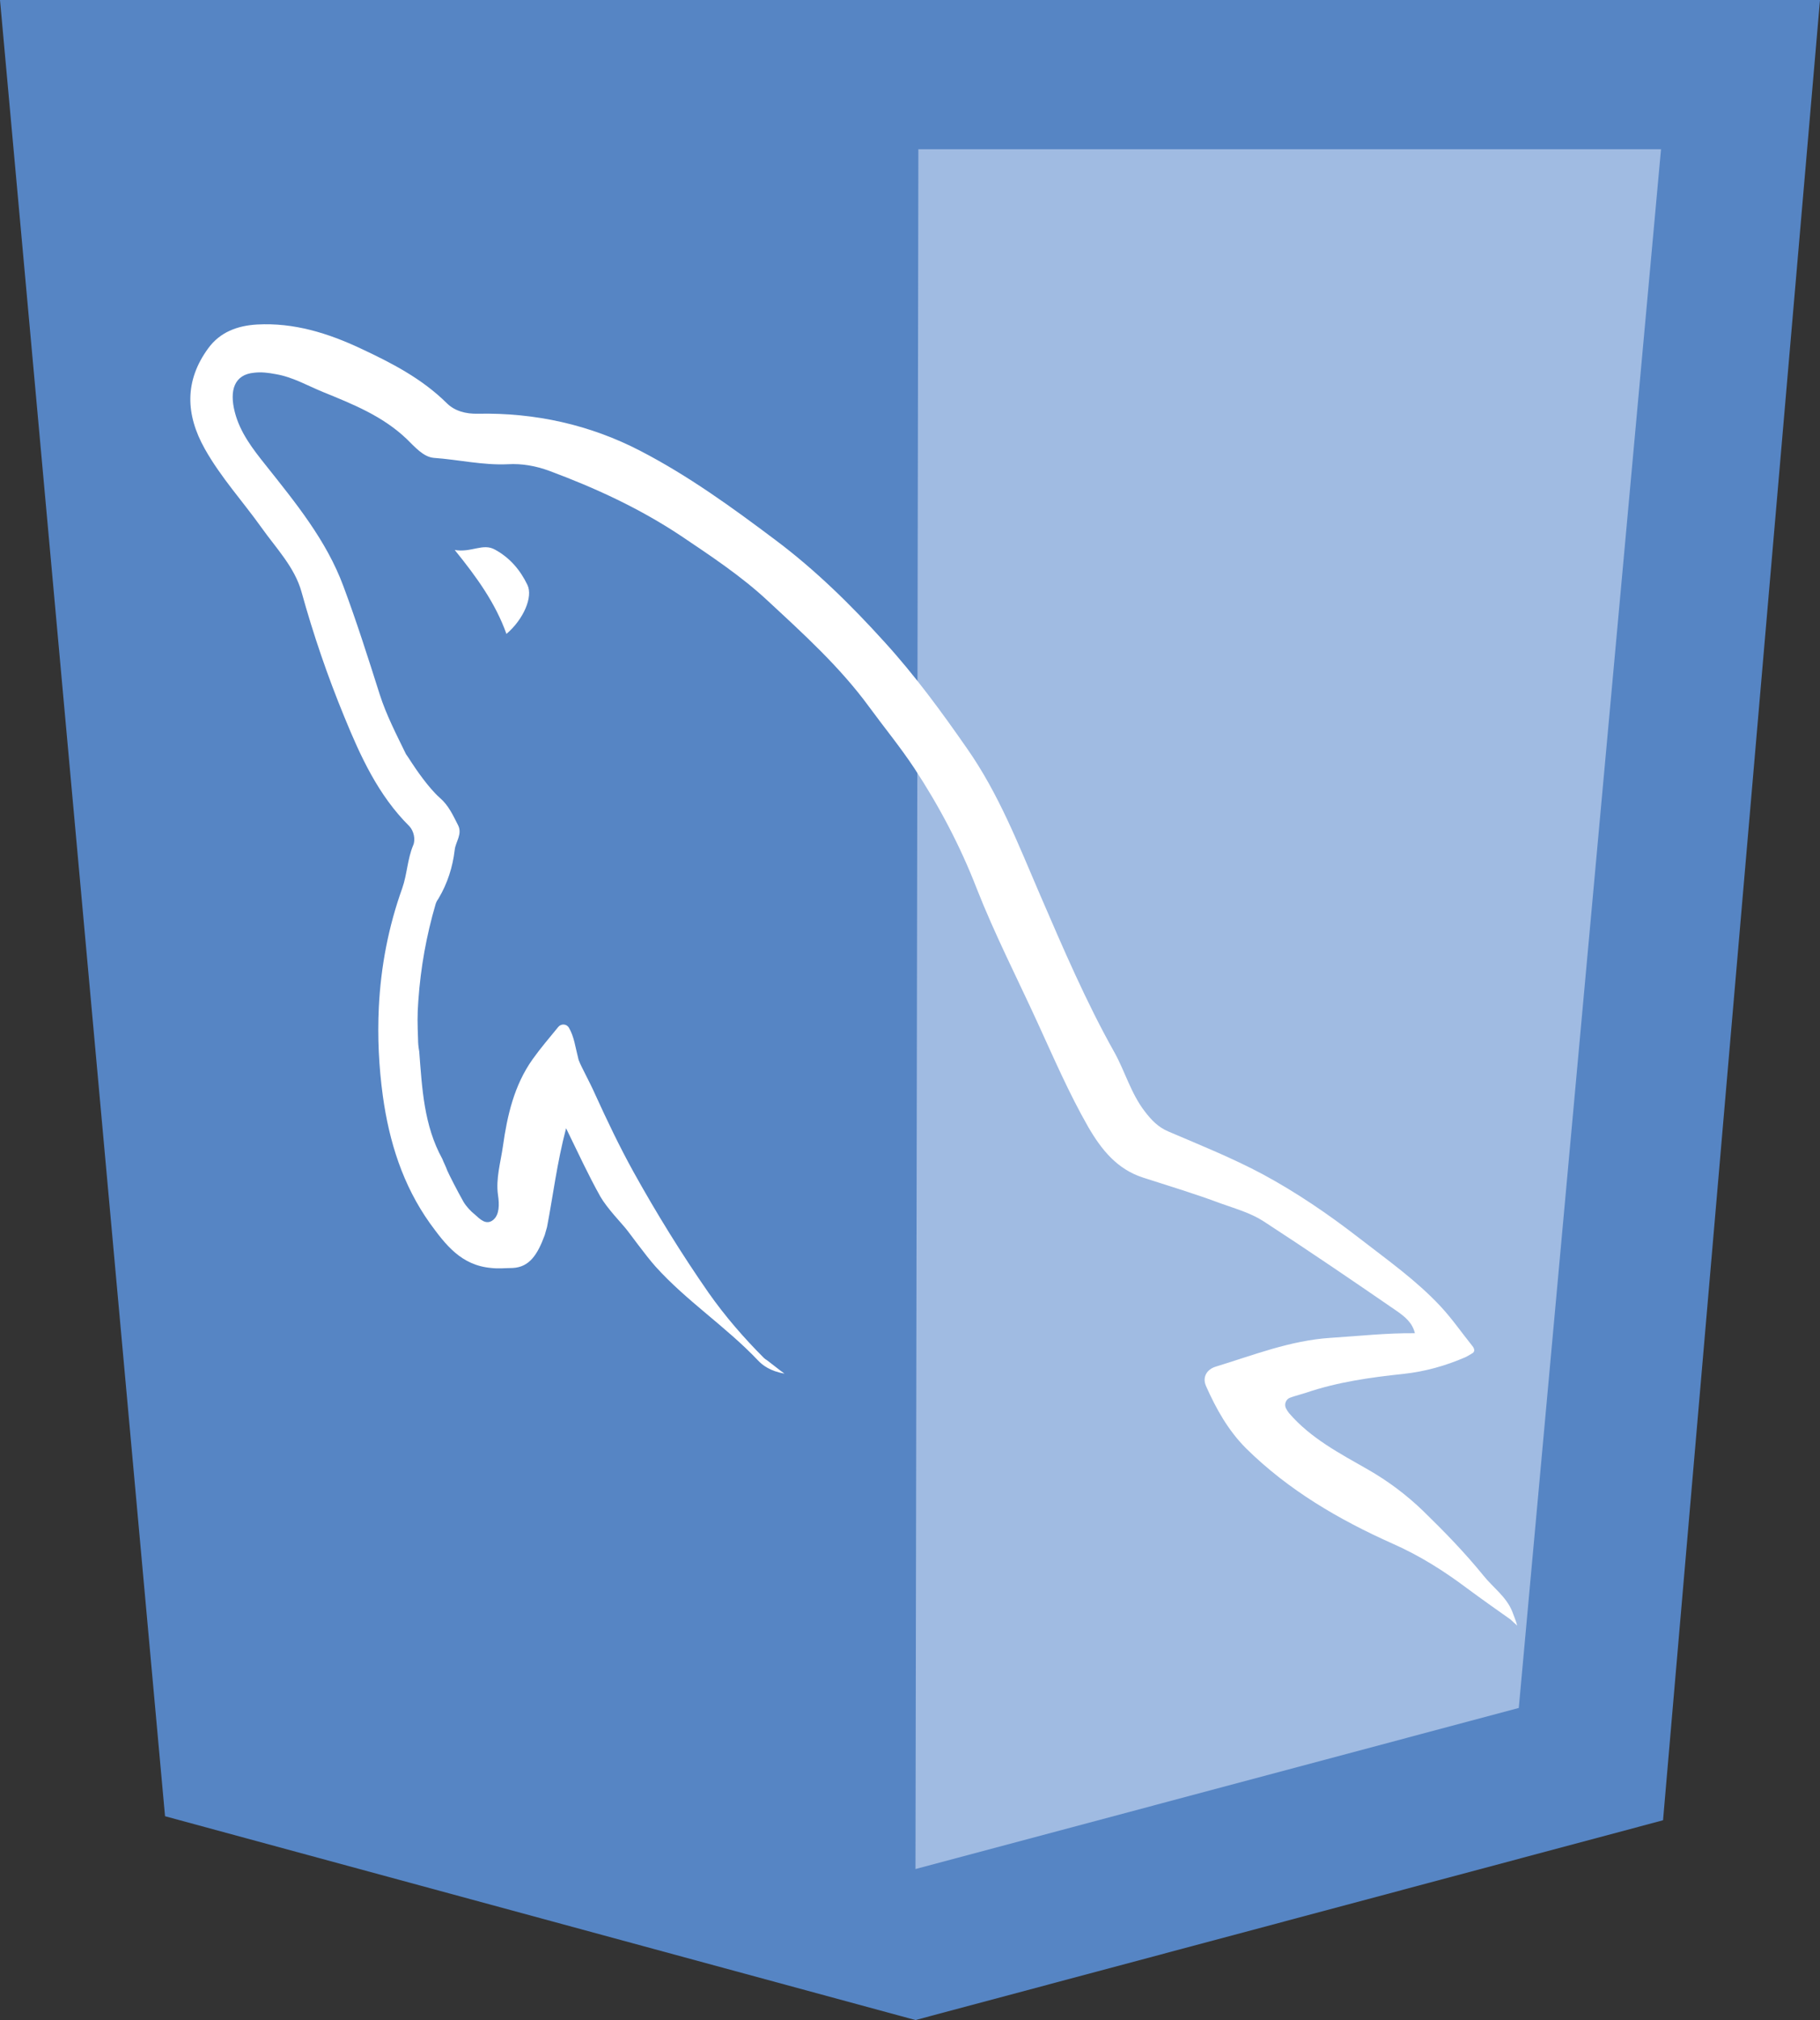 <svg xmlns="http://www.w3.org/2000/svg" id="a" viewBox="0 0 63.08 69.97"><rect x="0" y="0" width="63.08" height="69.97" fill="#333333" stroke="none"/><defs><style>.c{fill:#fff;}.d{fill:#a0bbe2;}.e{fill:#5685c4;}</style></defs><path class="e" d="m31.73,69.97l-26.01-7.06L0,0h63.08l-5.44,63.05s-25.91,6.92-25.91,6.92Z"/><path class="d" d="m31.83,5.17h25.74l-4.93,53.99-20.91,5.58s.1-59.57.1-59.57Z"/><g id="b"><path class="c" d="m52.59,56.31c-.09-.08-.16-.14-.23-.21-.51-.36-1.02-.72-1.52-1.09-.8-.6-1.64-1.13-2.57-1.54-1.86-.83-3.61-1.85-5.08-3.3-.62-.62-1.04-1.37-1.39-2.16-.14-.32.04-.58.33-.67,1.31-.4,2.59-.91,3.99-1,.96-.06,1.93-.17,2.92-.16-.09-.37-.35-.57-.6-.75-1.54-1.06-3.08-2.11-4.65-3.13-.45-.29-.99-.44-1.49-.62-.88-.33-1.78-.6-2.68-.89s-1.44-.96-1.9-1.75c-.67-1.17-1.2-2.4-1.76-3.62-.71-1.55-1.49-3.07-2.11-4.65-.57-1.47-1.3-2.85-2.16-4.16-.49-.74-1.05-1.42-1.57-2.13-1.01-1.38-2.27-2.52-3.51-3.67-.91-.85-1.97-1.55-3.01-2.25-1.43-.95-2.97-1.66-4.56-2.25-.46-.17-.95-.26-1.44-.23-.86.04-1.71-.16-2.56-.22-.37-.03-.67-.39-.95-.66-.83-.79-1.86-1.2-2.89-1.62-.54-.22-1.05-.52-1.64-.62-.26-.05-.51-.08-.75-.05-.68.06-.87.6-.67,1.37.18.7.62,1.27,1.06,1.82,1.04,1.31,2.11,2.61,2.7,4.2.46,1.23.86,2.49,1.26,3.75.23.72.58,1.39.91,2.07.06.09.1.14.18.27.15.23.6.9,1,1.25.3.26.45.6.62.93.17.32-.08.58-.11.87-.07.59-.25,1.16-.56,1.68-.04.06-.07.1-.1.19-.32,1.09-.52,2.2-.6,3.34-.04.52-.03.82-.01,1.36,0,.11.01.24.04.41.1,1.28.16,2.56.8,3.72.04.11.13.28.17.4.06.14.35.71.56,1.08.09.16.27.35.4.45.17.15.39.39.64.18.21-.18.21-.53.16-.86-.08-.56.09-1.12.17-1.68.15-1.07.39-2.12,1.03-3.02.27-.38.58-.74.89-1.12.1-.12.29-.11.37.03.18.31.22.67.31,1.01.01.04.02.1.04.14.06.17.37.73.56,1.16.41.9.84,1.8,1.32,2.67.8,1.44,1.67,2.85,2.61,4.2.57.81,1.22,1.56,1.92,2.26.05.04.06.05.11.08.15.11.43.34.6.46-.5-.09-.76-.29-.92-.46-1.11-1.17-2.48-2.06-3.55-3.25-.35-.39-.92-1.19-1.05-1.34-.11-.14-.63-.68-.86-1.08-.41-.73-.76-1.49-1.19-2.37-.32,1.22-.45,2.33-.66,3.42-.03.1-.05.18-.08.28-.25.68-.53,1.11-1.11,1.14-.23,0-.49.03-.74,0-1.05-.09-1.59-.81-2.13-1.55-.94-1.32-1.41-2.82-1.63-4.4-.14-1.02-.19-2.05-.14-3.08.07-1.41.33-2.78.81-4.12.17-.48.18-1.01.38-1.49.09-.2.02-.5-.13-.66-1.08-1.07-1.7-2.43-2.26-3.8-.58-1.41-1.07-2.84-1.48-4.32-.24-.86-.88-1.51-1.39-2.23-.65-.91-1.41-1.74-1.96-2.72-.67-1.19-.71-2.36.12-3.49.41-.56,1.01-.78,1.69-.82,1.28-.07,2.46.3,3.59.83,1.07.5,2.12,1.04,2.98,1.89.28.28.67.38,1.08.37,1.98-.04,3.89.38,5.64,1.29,1.66.86,3.18,1.96,4.67,3.08,1.39,1.04,2.62,2.25,3.78,3.53,1.05,1.15,1.98,2.42,2.87,3.7,1.1,1.57,1.78,3.33,2.53,5.07.8,1.85,1.59,3.7,2.58,5.46.37.67.57,1.42,1.05,2.04.23.3.46.54.81.69,1.1.47,2.22.92,3.27,1.48,1.17.63,2.27,1.38,3.33,2.2.98.76,1.99,1.47,2.84,2.38.4.43.73.91,1.1,1.37.08.1.1.2-.01.26-.1.06-.17.1-.23.13-.69.3-1.41.5-2.16.58-1.14.12-2.27.28-3.36.65-.13.04-.27.08-.4.12-.04.01-.09.03-.15.05-.15.05-.22.23-.15.37.03.06.07.12.11.17.75.87,1.75,1.39,2.73,1.95.7.4,1.34.88,1.92,1.44.73.71,1.44,1.44,2.09,2.24.33.41.78.72.99,1.23.02.06.14.35.17.48Z"/><path class="c" d="m17.55,21.95c-.38-1.06-1.02-1.95-1.79-2.9.58.1.98-.25,1.4-.01.51.28.87.7,1.12,1.22.2.41-.13,1.19-.73,1.7Z"/></g></svg>